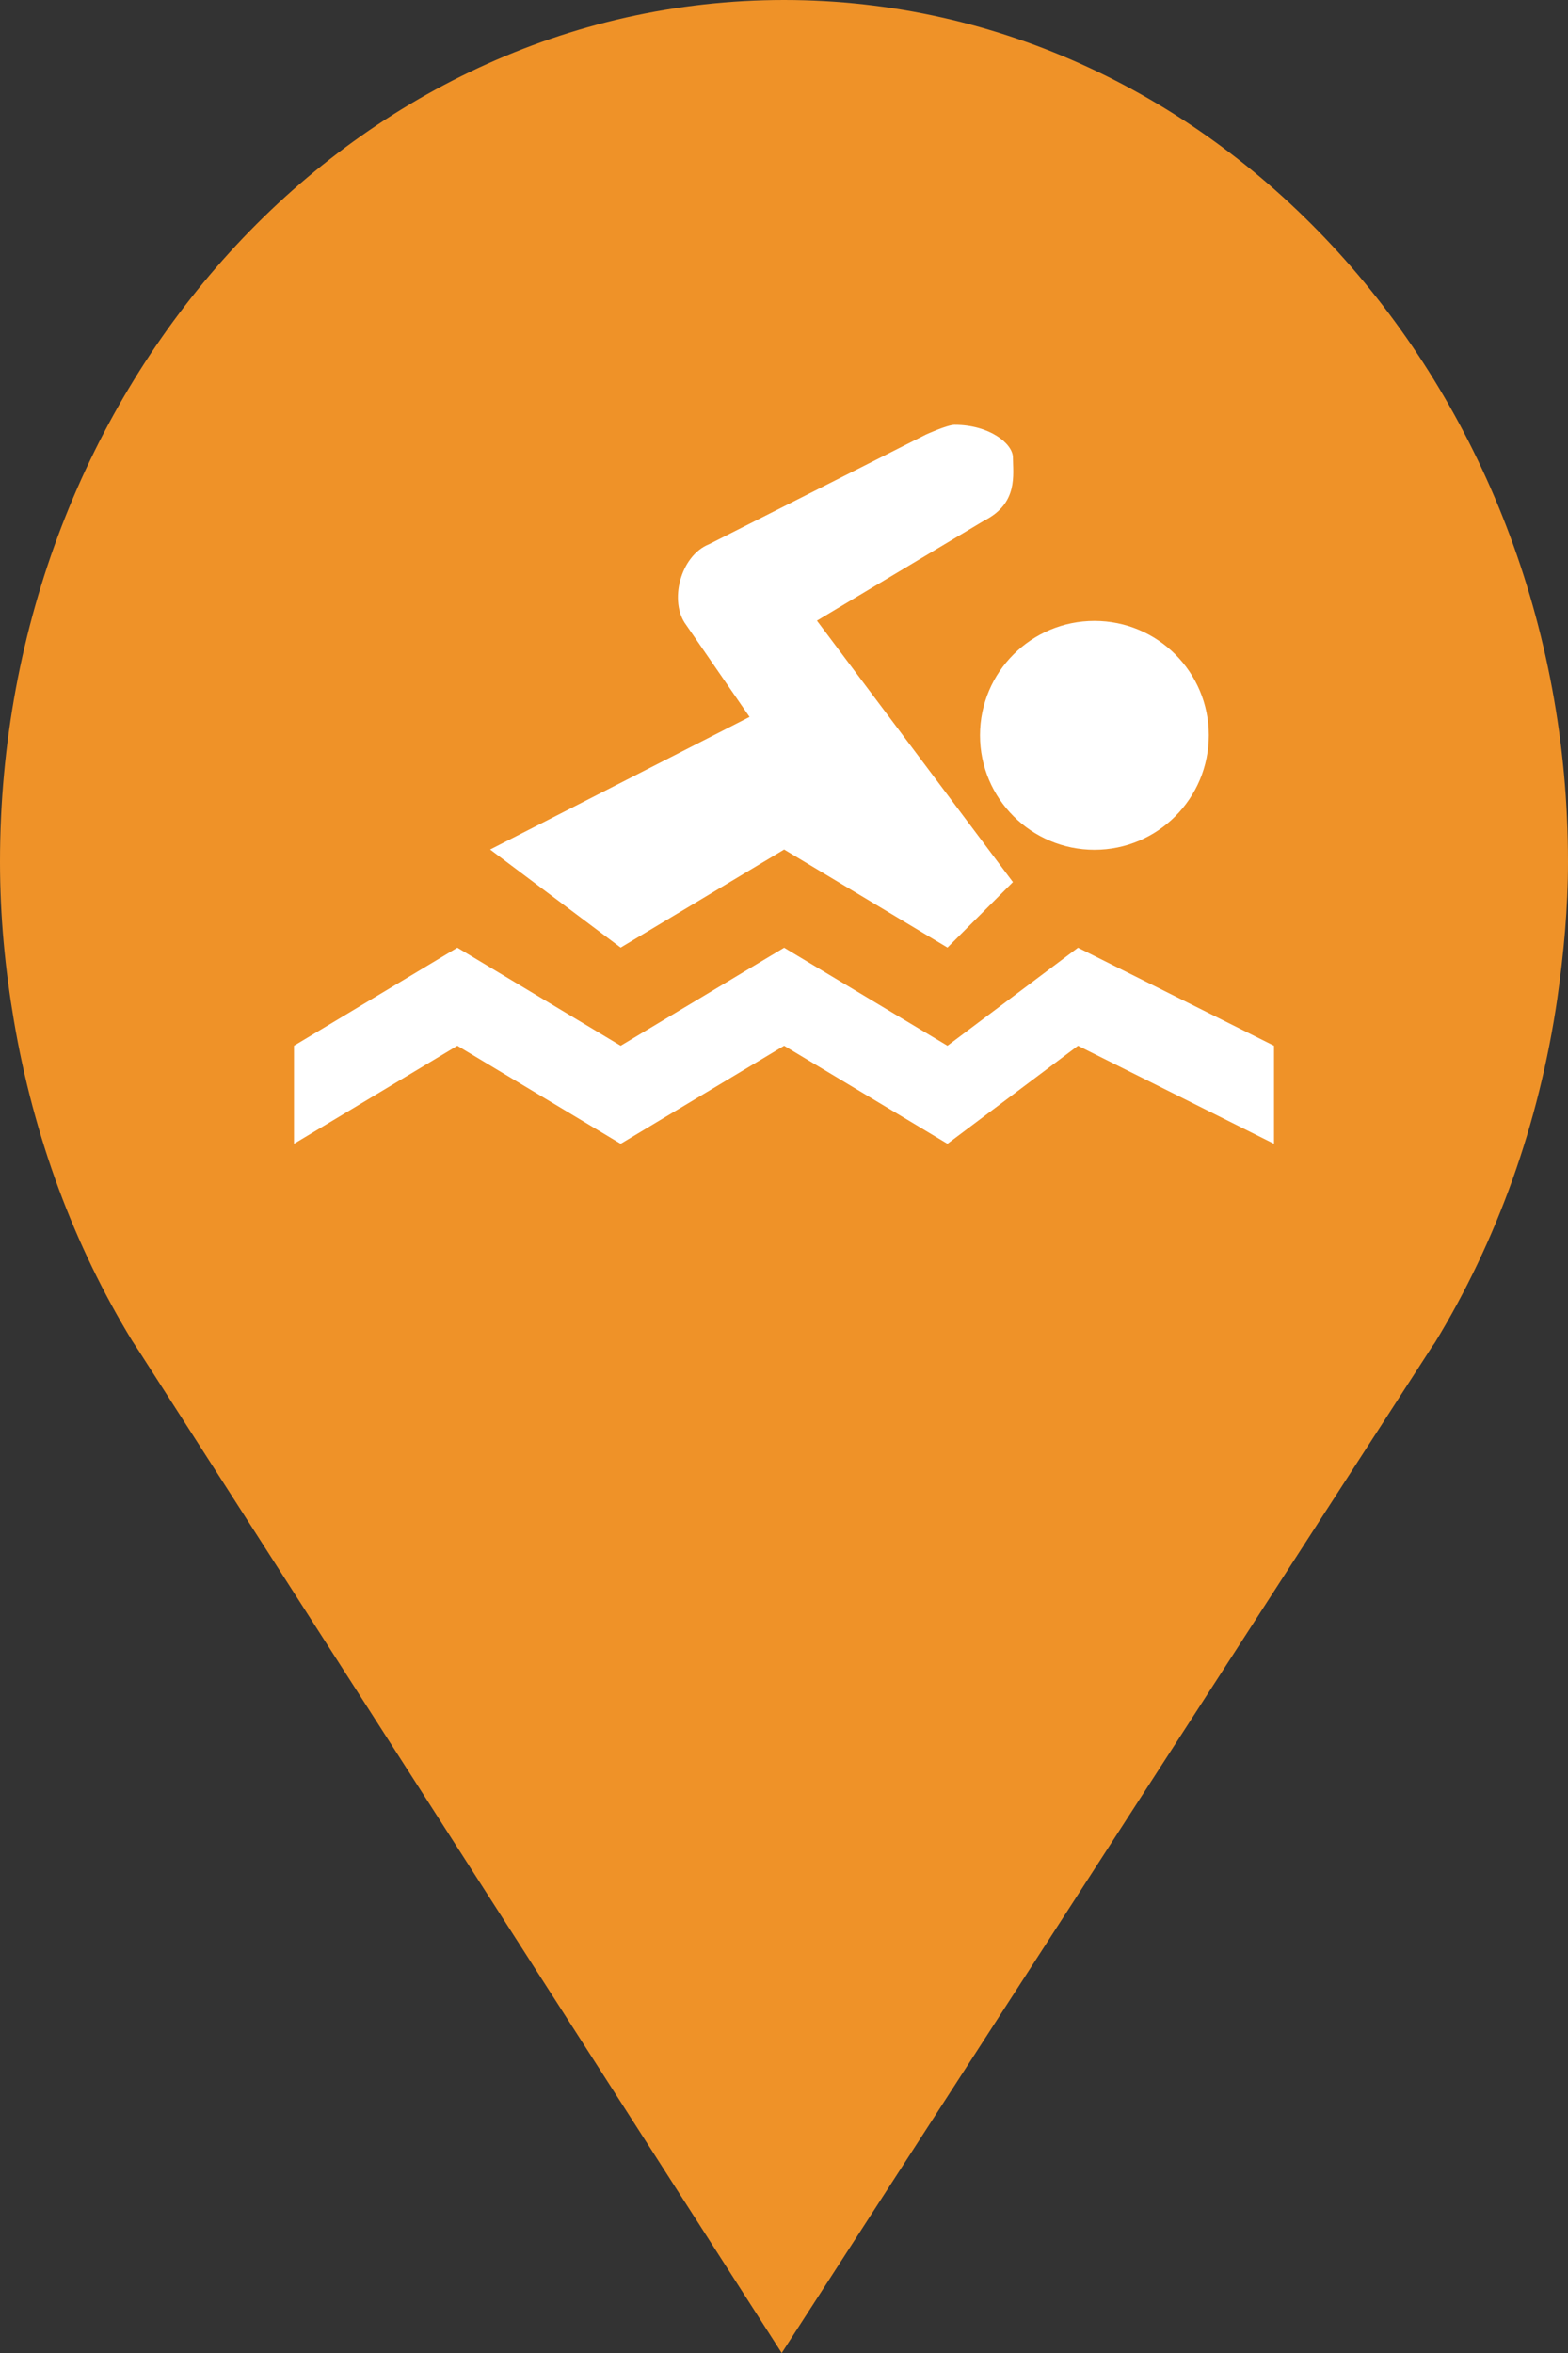 <?xml version="1.0" encoding="utf-8"?> <!DOCTYPE svg PUBLIC "-//W3C//DTD SVG 1.1//EN" "http://www.w3.org/Graphics/SVG/1.1/DTD/svg11.dtd"><svg version="1.1" id="marker-circle-blue" xmlns="http://www.w3.org/2000/svg" xmlns:xlink="http://www.w3.org/1999/xlink" x="0px"  y="0px" width="24px" height="36px" viewBox="0 0 24 36" enable-background="new 0 0 24 36" xml:space="preserve"><rect x="0" y="0" width="24" height="36" fill="#333333" stroke="none"/><path fill="#EF9228" d="M12,0C5.371,0,0,5.903,0,13.187c0,0.829,0.079,1.643,0.212,2.424c0.302,1.785,0.924,3.448,1.81,4.901
	l0.107,0.163L11.965,36l9.952-15.393l0.045-0.064c0.949-1.555,1.595-3.343,1.875-5.269C23.934,14.589,24,13.899,24,13.187
	C24,5.905,18.629,0,12,0z"></path><path fill="#ffffff" transform="translate(4.5 4.5)" d="M10.111,2C9.999,2,9.676,2.147,9.676,2.147L6.354,3.826C5.911,4.002,5.736,4.708,6.002,5.061l0.971,1.408L3.002,8.498L5,9.998l2.502,-1.5l2.5,1.5l1.002,-1.002l-3,-4l2.557,-1.529c0.529,-0.266,0.443,-0.705,0.443,-0.971C11,2.286,10.644,2,10.111,2zM12.252,5C11.285,5,10.5,5.783,10.5,6.75s0.785,1.752,1.752,1.752s1.75,-0.785,1.75,-1.752S13.219,5,12.252,5zM2.5,10L0,11.5V13l2.5,-1.5L5,13l2.502,-1.5l2.5,1.5L12,11.5l3,1.5v-1.5L12,10l-1.998,1.5l-2.5,-1.5L5,11.5L2.5,10z"></path> </svg>